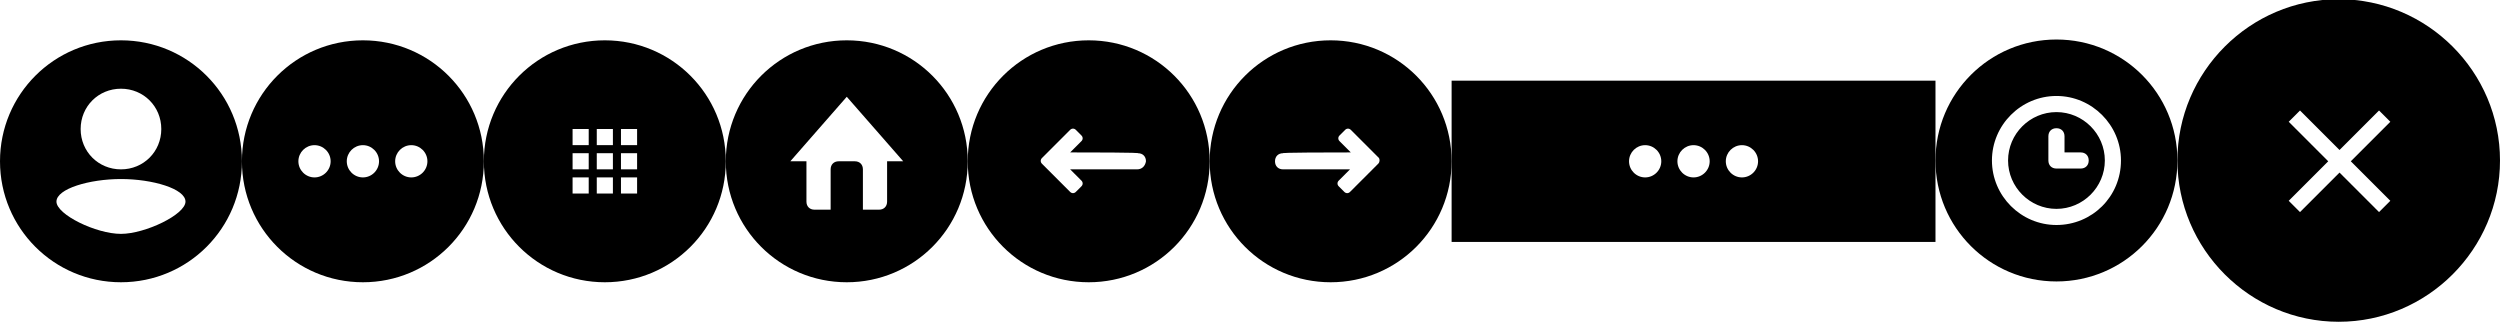 <?xml version="1.0" encoding="utf-8"?>
<!-- Generator: Adobe Illustrator 18.1.0, SVG Export Plug-In . SVG Version: 6.00 Build 0)  -->
<!DOCTYPE svg PUBLIC "-//W3C//DTD SVG 1.1//EN" "http://www.w3.org/Graphics/SVG/1.1/DTD/svg11.dtd">
<svg version="1.1" id="Layer_1" xmlns="http://www.w3.org/2000/svg" xmlns:xlink="http://www.w3.org/1999/xlink" x="0px" y="0px"
	 viewBox="0 0 310 40" enable-background="new 0 0 310 40" xml:space="preserve">
<g>
	<g>
		<path fill-rule="evenodd" clip-rule="evenodd" d="M15,5C6.7,5,0,11.7,0,20c0,8.3,6.7,15,15,15s15-6.7,15-15C30,11.7,23.3,5,15,5z
			 M15,11c2.8,0,5,2.2,5,5s-2.2,5-5,5s-5-2.2-5-5S12.2,11,15,11z M15,29c-3.1,0-8-2.4-8-4c0-1.6,4.1-2.8,8-2.8c3.9,0,8,1.2,8,2.8
			C23,26.6,18,29,15,29z"/>
	</g>
</g>
<g>
	<g>
		<path fill-rule="evenodd" clip-rule="evenodd" d="M45,5c-8.3,0-15,6.7-15,15c0,8.3,6.7,15,15,15c8.3,0,15-6.7,15-15
			C60,11.7,53.3,5,45,5z M39,22c-1.1,0-2-0.9-2-2c0-1.1,0.9-2,2-2c1.1,0,2,0.9,2,2C41,21.1,40.1,22,39,22z M45,22c-1.1,0-2-0.9-2-2
			c0-1.1,0.9-2,2-2c1.1,0,2,0.9,2,2C47,21.1,46.1,22,45,22z M51,22c-1.1,0-2-0.9-2-2c0-1.1,0.9-2,2-2c1.1,0,2,0.9,2,2
			C53,21.1,52.1,22,51,22z"/>
	</g>
</g>
<g>
	<g>
		<path fill-rule="evenodd" clip-rule="evenodd" d="M75,5c-8.3,0-15,6.7-15,15s6.7,15,15,15s15-6.7,15-15S83.3,5,75,5z M73,24h-2v-2
			h2V24z M73,21h-2v-2h2V21z M73,18h-2v-2h2V18z M76,24h-2v-2h2V24z M76,21h-2v-2h2V21z M76,18h-2v-2h2V18z M79,24h-2v-2h2V24z
			 M79,21h-2v-2h2V21z M79,18h-2v-2h2V18z"/>
	</g>
</g>
<g>
	<g>
		<path fill-rule="evenodd" clip-rule="evenodd" d="M105,5c-8.3,0-15,6.7-15,15c0,8.3,6.7,15,15,15c8.3,0,15-6.7,15-15
			C120,11.7,113.3,5,105,5z M110,20v5c0,0.6-0.4,1-1,1h-2v-5c0-0.6-0.4-1-1-1h-2c-0.6,0-1,0.4-1,1v5h-2c-0.6,0-1-0.4-1-1v-5h-2l7-8
			l7,8H110z"/>
	</g>
</g>
<g>
	<g>
		<path fill-rule="evenodd" clip-rule="evenodd" d="M135,5c-8.3,0-15,6.7-15,15c0,8.3,6.7,15,15,15s15-6.7,15-15
			C150,11.7,143.3,5,135,5z M141,21h-8.3l1.4,1.4c0.2,0.2,0.2,0.5,0,0.7l-0.7,0.7c-0.2,0.2-0.5,0.2-0.7,0l-2.8-2.8l-0.7-0.7
			c-0.2-0.2-0.2-0.5,0-0.7l0.7-0.7l2.8-2.8c0.2-0.2,0.5-0.2,0.7,0l0.7,0.7c0.2,0.2,0.2,0.5,0,0.7l-1.4,1.4c9.3,0,8.4,0.1,8.4,0.1
			c0.6,0,1,0.4,1,1C142,20.6,141.6,21,141,21z"/>
	</g>
</g>
<g>
	<g>
		<path fill-rule="evenodd" clip-rule="evenodd" d="M165,5c-8.3,0-15,6.7-15,15c0,8.3,6.7,15,15,15c8.3,0,15-6.7,15-15
			C180,11.7,173.3,5,165,5z M170.9,20.3l-0.7,0.7l-2.8,2.8c-0.2,0.2-0.5,0.2-0.7,0l-0.7-0.7c-0.2-0.2-0.2-0.5,0-0.7l1.4-1.4l-8.3,0
			c-0.6,0-1-0.4-1-1s0.4-1,1-1c0,0-0.9-0.1,8.4-0.1l-1.4-1.4c-0.2-0.2-0.2-0.5,0-0.7l0.7-0.7c0.2-0.2,0.5-0.2,0.7,0l2.8,2.8l0.7,0.7
			C171.1,19.8,171.1,20.1,170.9,20.3z"/>
	</g>
</g>
<g>
	<g>
		<path fill-rule="evenodd" clip-rule="evenodd" d="M180,10v20h60V10H180z M204,22c-1.1,0-2-0.9-2-2c0-1.1,0.9-2,2-2
			c1.1,0,2,0.9,2,2C206,21.1,205.1,22,204,22z M210,22c-1.1,0-2-0.9-2-2c0-1.1,0.9-2,2-2c1.1,0,2,0.9,2,2C212,21.1,211.1,22,210,22z
			 M216,22c-1.1,0-2-0.9-2-2c0-1.1,0.9-2,2-2c1.1,0,2,0.9,2,2C218,21.1,217.1,22,216,22z"/>
	</g>
</g>
<g>
	<g>
		<path fill-rule="evenodd" clip-rule="evenodd" d="M255,4.9c-8.3,0-15,6.7-15,15c0,8.3,6.7,15,15,15s15-6.7,15-15
			C270,11.6,263.3,4.9,255,4.9z M255,27.9c-4.4,0-8-3.6-8-8c0-4.4,3.6-8,8-8c4.4,0,8,3.6,8,8C263,24.4,259.4,27.9,255,27.9z
			 M255,13.9c-3.3,0-6,2.7-6,6c0,3.3,2.7,6,6,6c3.3,0,6-2.7,6-6C261,16.6,258.3,13.9,255,13.9z M258,20.9h-3c-0.6,0-1-0.4-1-1v-3
			c0-0.6,0.4-1,1-1c0.6,0,1,0.4,1,1v2h2c0.6,0,1,0.4,1,1C259,20.5,258.6,20.9,258,20.9z"/>
	</g>
</g>
<g>
	<g>
		<path d="M290-0.1c-11,0-20,9-20,20c0,11,9,20,20,20c11,0,20-9,20-20C310,8.9,301-0.1,290-0.1z M296.4,24.9l-1.4,1.4l-4.9-4.9
			l-4.9,4.9l-1.4-1.4l4.9-4.9l-4.9-4.9l1.4-1.4l4.9,4.9l4.9-4.9l1.4,1.4l-4.9,4.9L296.4,24.9z"/>
	</g>
</g>
</svg>
